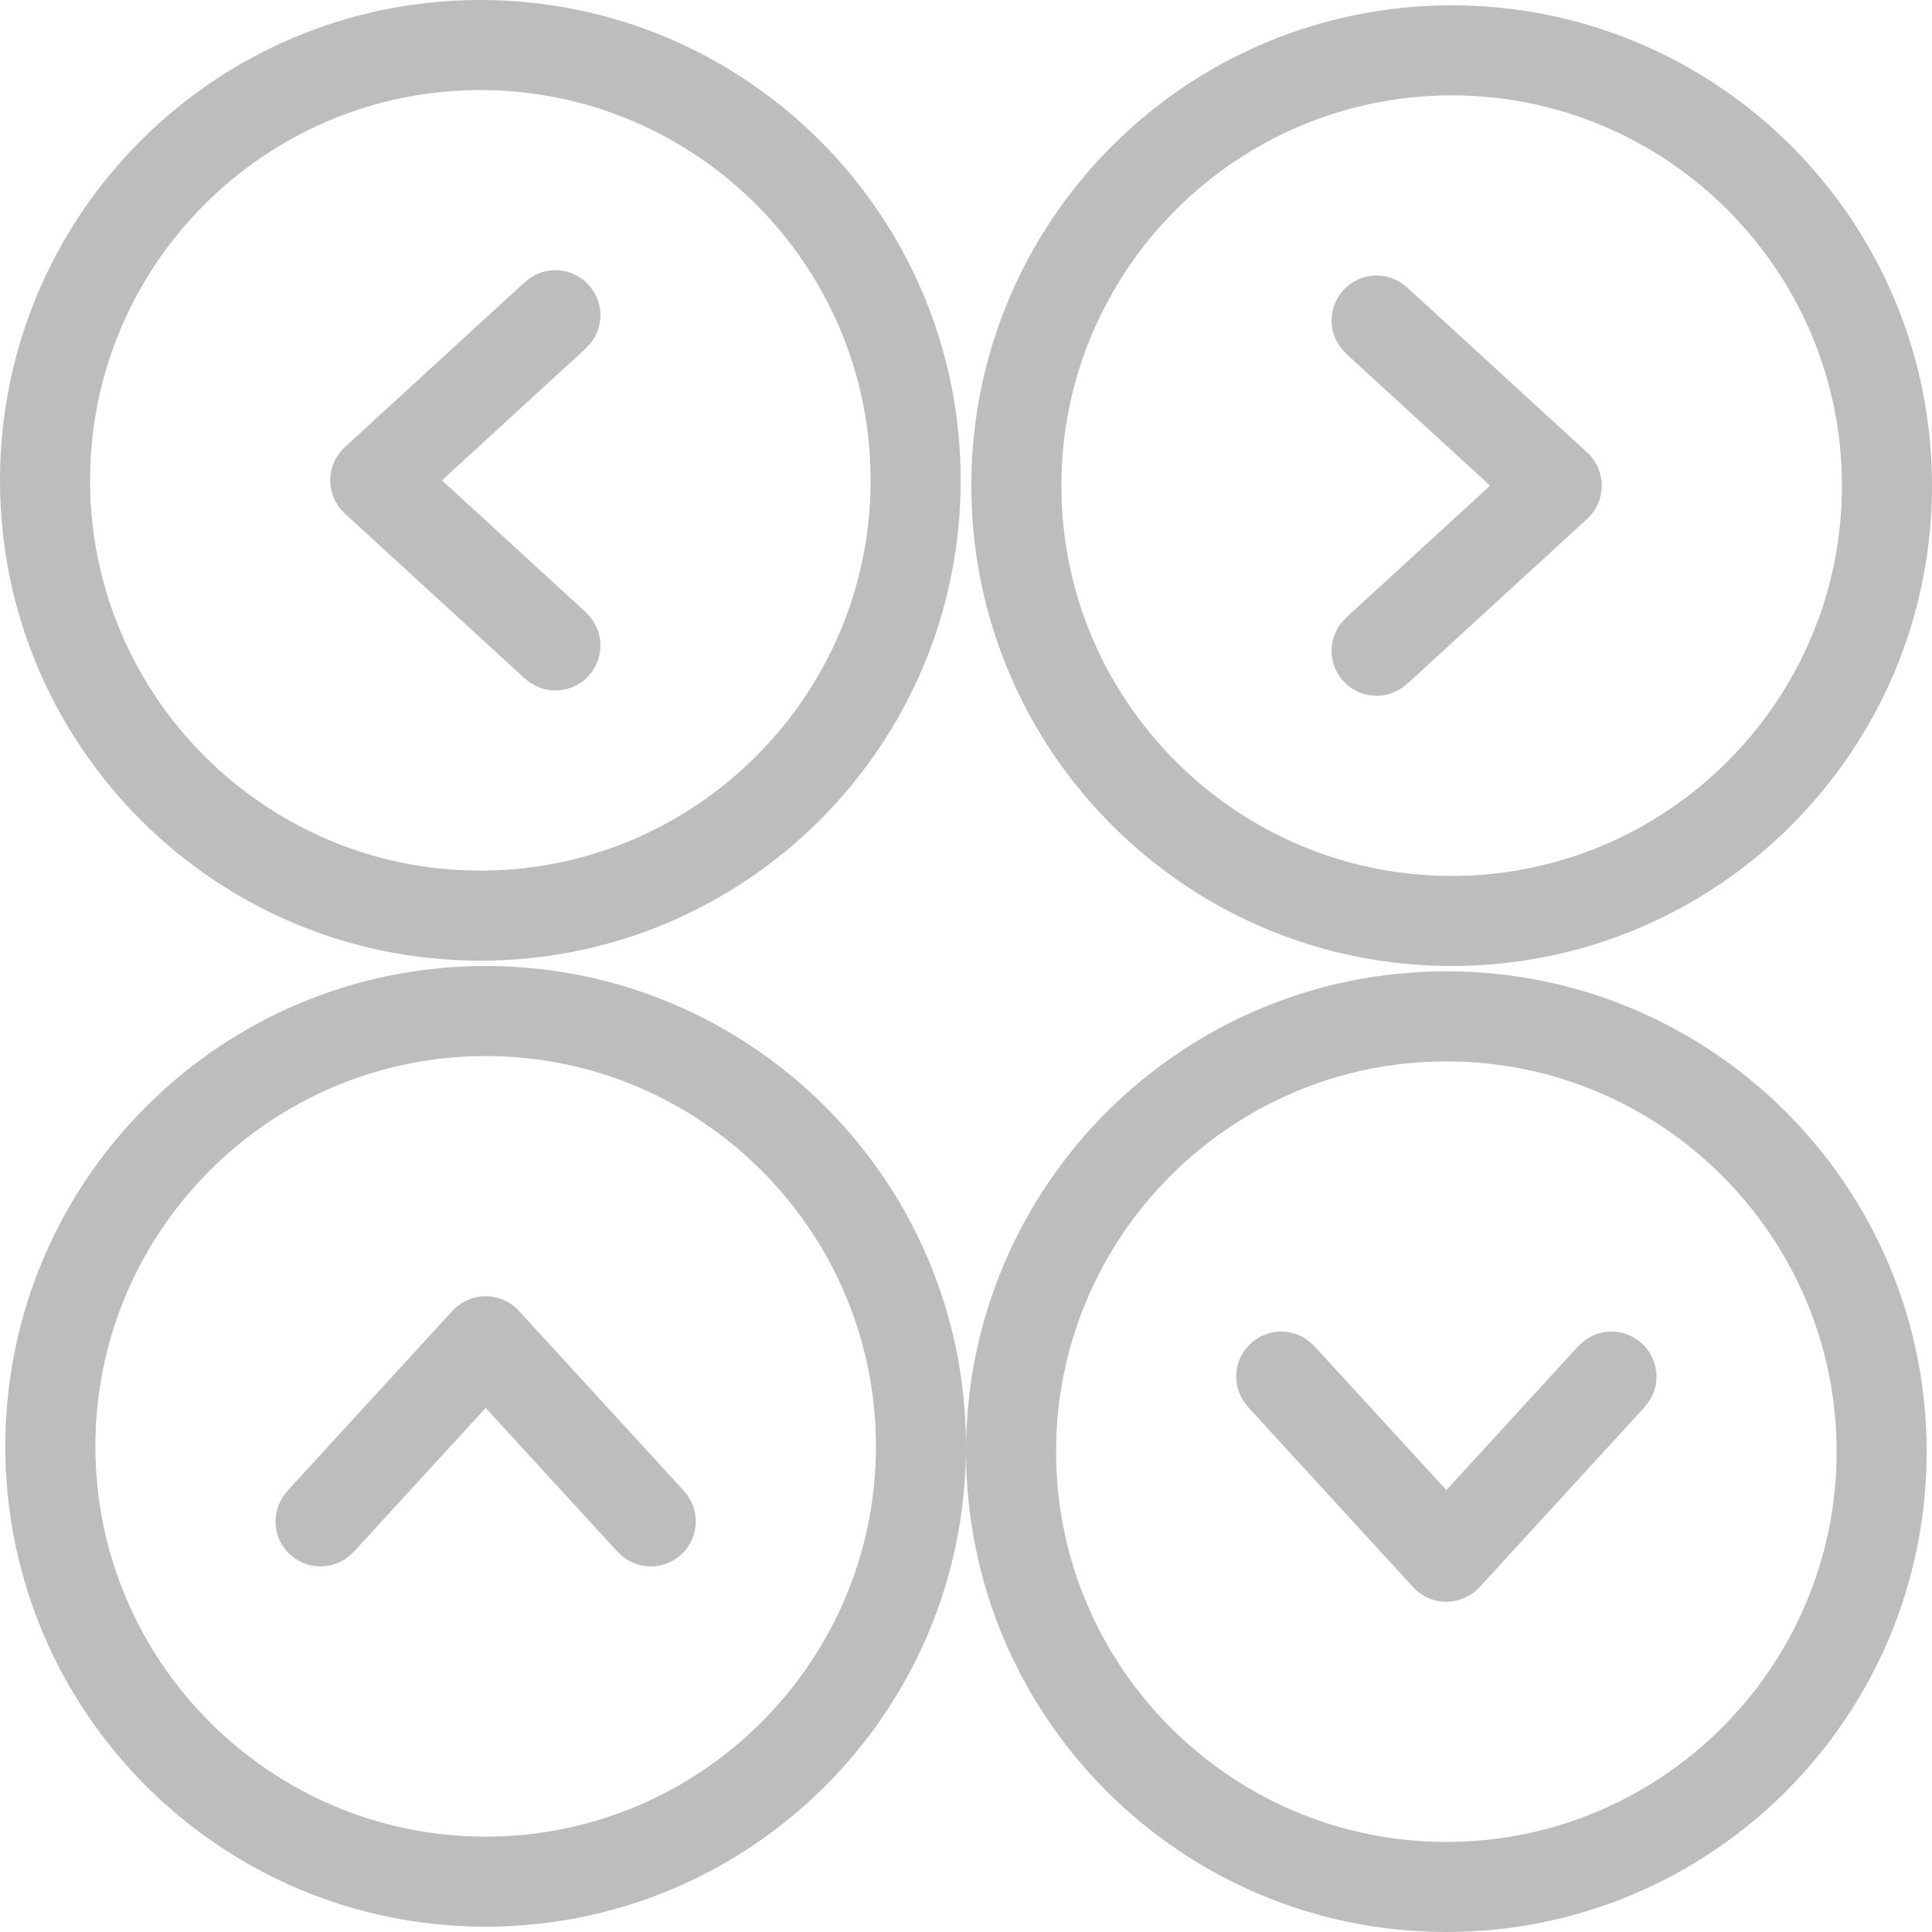 <?xml version="1.0" encoding="UTF-8" standalone="no"?>
<svg
   xmlns:dc="http://purl.org/dc/elements/1.1/"
   xmlns:cc="http://creativecommons.org/ns#"
   xmlns:rdf="http://www.w3.org/1999/02/22-rdf-syntax-ns#"
   xmlns:svg="http://www.w3.org/2000/svg"
   xmlns="http://www.w3.org/2000/svg"
   xmlns:sodipodi="http://sodipodi.sourceforge.net/DTD/sodipodi-0.dtd"
   xmlns:inkscape="http://www.inkscape.org/namespaces/inkscape"
   version="1.1"
   id="svg848"
   width="64"
   height="64"
   viewBox="0 0 64 64"
   sodipodi:docname="controls2.svg"
   inkscape:version="1.0.1 (3bc2e813f5, 2020-09-07)">
  <defs
     id="defs852" />
  <sodipodi:namedview
     pagecolor="#ffffff"
     bordercolor="#666666"
     borderopacity="1"
     objecttolerance="10"
     gridtolerance="10"
     guidetolerance="10"
     inkscape:pageopacity="0"
     inkscape:pageshadow="2"
     inkscape:window-width="1920"
     inkscape:window-height="1017"
     id="namedview850"
     showgrid="false"
     inkscape:zoom="14.086892"
     inkscape:cx="27.992236"
     inkscape:cy="43.327568"
     inkscape:window-x="1672"
     inkscape:window-y="-8"
     inkscape:window-maximized="1"
     inkscape:current-layer="g856"
     units="px"
     width="64mm" />
  <g
     inkscape:groupmode="layer"
     inkscape:label="Image"
     id="g856">
    <g
       id="g7"
       style="fill:#bdbdbd;fill-opacity:1"
       transform="matrix(-0.052,0,0,-0.052,64,32)">
      <g
         id="Left"
         style="fill:#bdbdbd;fill-opacity:1">
        <g
           id="g4"
           style="fill:#bdbdbd;fill-opacity:1">
          <path
             d="m 353.812,172.125 c -7.478,0 -14.21,2.926 -19.335,7.612 L 334.419,179.66 219.67,284.848 c -5.91,5.451 -9.295,13.101 -9.295,21.152 0,8.051 3.385,15.701 9.295,21.152 l 114.75,105.188 0.058,-0.076 c 5.125,4.686 11.857,7.611 19.335,7.611 15.836,0 28.688,-12.852 28.688,-28.688 0,-8.357 -3.634,-15.836 -9.353,-21.076 l 0.058,-0.076 L 281.52,306 l 91.685,-84.054 -0.058,-0.077 c 5.719,-5.221 9.353,-12.68 9.353,-21.057 0,-15.835 -12.852,-28.687 -28.688,-28.687 z M 306,0 C 137.012,0 0,137.012 0,306 0,474.988 137.012,612 306,612 474.988,612 612,474.988 612,306 612,137.012 474.988,0 306,0 Z m 0,554.625 C 168.912,554.625 57.375,443.088 57.375,306 57.375,168.912 168.912,57.375 306,57.375 443.088,57.375 554.625,168.912 554.625,306 554.625,443.088 443.088,554.625 306,554.625 Z"
             id="path2"
             style="fill:#bdbdbd;fill-opacity:1" />
        </g>
      </g>
    </g>
    <g
       id="g9"
       style="fill:#bdbdbd;fill-opacity:1"
       transform="matrix(-0.105,0,0,-0.105,-7.55,-7.153)" />
    <g
       id="g11"
       style="fill:#bdbdbd;fill-opacity:1"
       transform="matrix(-0.105,0,0,-0.105,-7.55,-7.153)" />
    <g
       id="g13"
       style="fill:#bdbdbd;fill-opacity:1"
       transform="matrix(-0.105,0,0,-0.105,-7.55,-7.153)" />
    <g
       id="g15"
       style="fill:#bdbdbd;fill-opacity:1"
       transform="matrix(-0.105,0,0,-0.105,-7.55,-7.153)" />
    <g
       id="g17"
       style="fill:#bdbdbd;fill-opacity:1"
       transform="matrix(-0.105,0,0,-0.105,-7.55,-7.153)" />
    <g
       id="g19"
       style="fill:#bdbdbd;fill-opacity:1"
       transform="matrix(-0.105,0,0,-0.105,-7.55,-7.153)" />
    <g
       id="g21"
       style="fill:#bdbdbd;fill-opacity:1"
       transform="matrix(-0.105,0,0,-0.105,-7.55,-7.153)" />
    <g
       id="g23"
       style="fill:#bdbdbd;fill-opacity:1"
       transform="matrix(-0.105,0,0,-0.105,-7.55,-7.153)" />
    <g
       id="g25"
       style="fill:#bdbdbd;fill-opacity:1"
       transform="matrix(-0.105,0,0,-0.105,-7.55,-7.153)" />
    <g
       id="g27"
       style="fill:#bdbdbd;fill-opacity:1"
       transform="matrix(-0.105,0,0,-0.105,-7.55,-7.153)" />
    <g
       id="g29"
       style="fill:#bdbdbd;fill-opacity:1"
       transform="matrix(-0.105,0,0,-0.105,-7.55,-7.153)" />
    <g
       id="g31"
       style="fill:#bdbdbd;fill-opacity:1"
       transform="matrix(-0.105,0,0,-0.105,-7.55,-7.153)" />
    <g
       id="g33"
       style="fill:#bdbdbd;fill-opacity:1"
       transform="matrix(-0.105,0,0,-0.105,-7.55,-7.153)" />
    <g
       id="g35"
       style="fill:#bdbdbd;fill-opacity:1"
       transform="matrix(-0.105,0,0,-0.105,-7.55,-7.153)" />
    <g
       id="g37"
       style="fill:#bdbdbd;fill-opacity:1"
       transform="matrix(-0.105,0,0,-0.105,-7.55,-7.153)" />
    <g
       id="g7-2"
       style="fill:#bdbdbd;fill-opacity:1"
       transform="scale(0.052)">
      <g
         id="Left-8"
         style="fill:#bdbdbd;fill-opacity:1">
        <g
           id="g4-5"
           style="fill:#bdbdbd;fill-opacity:1">
          <path
             d="m 353.812,172.125 c -7.478,0 -14.21,2.926 -19.335,7.612 L 334.419,179.66 219.67,284.848 c -5.91,5.451 -9.295,13.101 -9.295,21.152 0,8.051 3.385,15.701 9.295,21.152 l 114.75,105.188 0.058,-0.076 c 5.125,4.686 11.857,7.611 19.335,7.611 15.836,0 28.688,-12.852 28.688,-28.688 0,-8.357 -3.634,-15.836 -9.353,-21.076 l 0.058,-0.076 L 281.52,306 l 91.685,-84.054 -0.058,-0.077 c 5.719,-5.221 9.353,-12.68 9.353,-21.057 0,-15.835 -12.852,-28.687 -28.688,-28.687 z M 306,0 C 137.012,0 0,137.012 0,306 0,474.988 137.012,612 306,612 474.988,612 612,474.988 612,306 612,137.012 474.988,0 306,0 Z m 0,554.625 C 168.912,554.625 57.375,443.088 57.375,306 57.375,168.912 168.912,57.375 306,57.375 443.088,57.375 554.625,168.912 554.625,306 554.625,443.088 443.088,554.625 306,554.625 Z"
             id="path2-2"
             style="fill:#bdbdbd;fill-opacity:1" />
        </g>
      </g>
    </g>
    <g
       id="g7-2-2"
       style="fill:#bdbdbd;fill-opacity:1"
       transform="matrix(0,0.052,-0.052,0,32,32)">
      <g
         id="Left-8-5"
         style="fill:#bdbdbd;fill-opacity:1">
        <g
           id="g4-5-2"
           style="fill:#bdbdbd;fill-opacity:1">
          <path
             d="m 353.812,172.125 c -7.478,0 -14.21,2.926 -19.335,7.612 L 334.419,179.66 219.67,284.848 c -5.91,5.451 -9.295,13.101 -9.295,21.152 0,8.051 3.385,15.701 9.295,21.152 l 114.75,105.188 0.058,-0.076 c 5.125,4.686 11.857,7.611 19.335,7.611 15.836,0 28.688,-12.852 28.688,-28.688 0,-8.357 -3.634,-15.836 -9.353,-21.076 l 0.058,-0.076 L 281.52,306 l 91.685,-84.054 -0.058,-0.077 c 5.719,-5.221 9.353,-12.68 9.353,-21.057 0,-15.835 -12.852,-28.687 -28.688,-28.687 z M 306,0 C 137.012,0 0,137.012 0,306 0,474.988 137.012,612 306,612 474.988,612 612,474.988 612,306 612,137.012 474.988,0 306,0 Z m 0,554.625 C 168.912,554.625 57.375,443.088 57.375,306 57.375,168.912 168.912,57.375 306,57.375 443.088,57.375 554.625,168.912 554.625,306 554.625,443.088 443.088,554.625 306,554.625 Z"
             id="path2-2-5"
             style="fill:#bdbdbd;fill-opacity:1" />
        </g>
      </g>
    </g>
    <g
       id="g7-2-2-5"
       style="fill:#bdbdbd;fill-opacity:1"
       transform="matrix(0,-0.052,0.052,0,32,64)">
      <g
         id="Left-8-5-9"
         style="fill:#bdbdbd;fill-opacity:1">
        <g
           id="g4-5-2-7"
           style="fill:#bdbdbd;fill-opacity:1">
          <path
             d="m 353.812,172.125 c -7.478,0 -14.21,2.926 -19.335,7.612 L 334.419,179.66 219.67,284.848 c -5.91,5.451 -9.295,13.101 -9.295,21.152 0,8.051 3.385,15.701 9.295,21.152 l 114.75,105.188 0.058,-0.076 c 5.125,4.686 11.857,7.611 19.335,7.611 15.836,0 28.688,-12.852 28.688,-28.688 0,-8.357 -3.634,-15.836 -9.353,-21.076 l 0.058,-0.076 L 281.52,306 l 91.685,-84.054 -0.058,-0.077 c 5.719,-5.221 9.353,-12.68 9.353,-21.057 0,-15.835 -12.852,-28.687 -28.688,-28.687 z M 306,0 C 137.012,0 0,137.012 0,306 0,474.988 137.012,612 306,612 474.988,612 612,474.988 612,306 612,137.012 474.988,0 306,0 Z m 0,554.625 C 168.912,554.625 57.375,443.088 57.375,306 57.375,168.912 168.912,57.375 306,57.375 443.088,57.375 554.625,168.912 554.625,306 554.625,443.088 443.088,554.625 306,554.625 Z"
             id="path2-2-5-5"
             style="fill:#bdbdbd;fill-opacity:1" />
        </g>
      </g>
    </g>
  </g>
</svg>

